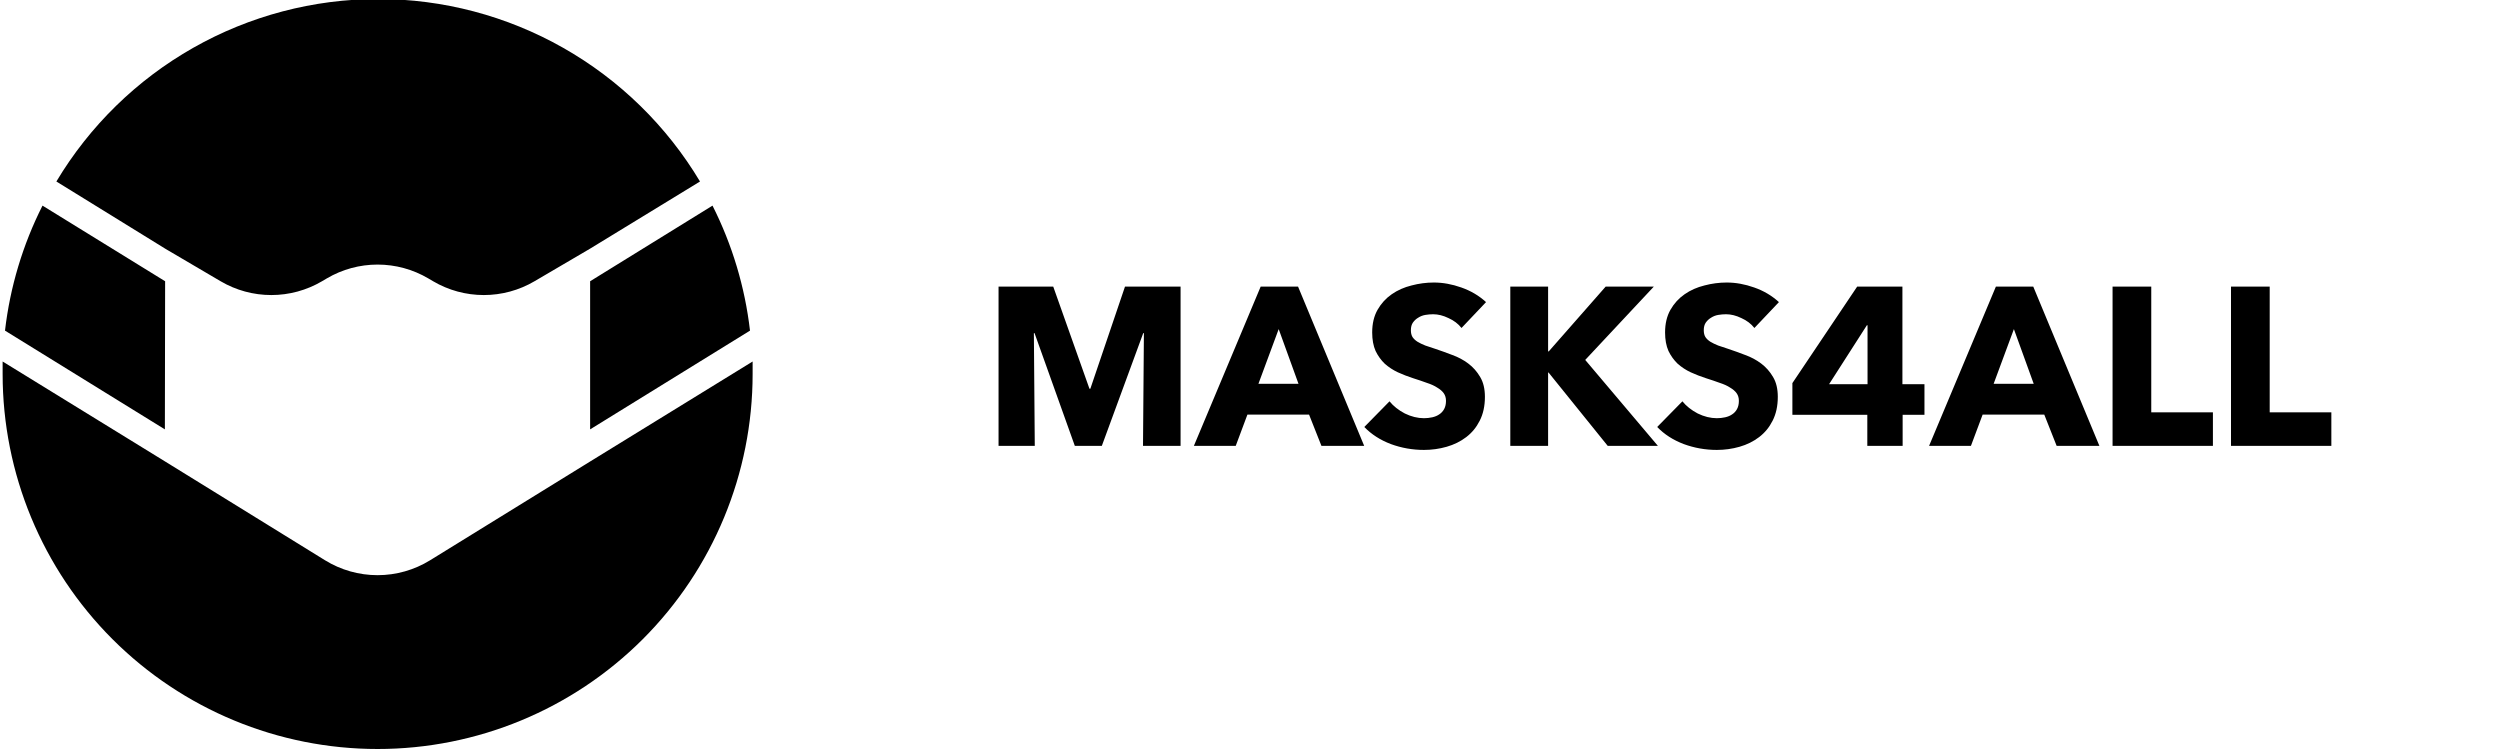 <svg width="200" height="60" viewBox="0 0 200 60" fill="none" xmlns="http://www.w3.org/2000/svg">
<g clip-path="url(#clip0)">
<path d="M47.21 22.5L57 16.45C58.58 19.581 59.596 22.966 60 26.45L47.21 34.35V22.5ZM17.65 22.5C18.879 23.223 20.279 23.604 21.705 23.604C23.131 23.604 24.531 23.223 25.76 22.5L26.15 22.27C27.379 21.547 28.779 21.166 30.205 21.166C31.631 21.166 33.031 21.547 34.26 22.27L34.65 22.5C35.879 23.223 37.279 23.604 38.705 23.604C40.131 23.604 41.531 23.223 42.76 22.5L47.21 19.89L56 14.52C53.337 10.069 49.565 6.384 45.053 3.825C40.541 1.266 35.442 -0.079 30.255 -0.079C25.068 -0.079 19.969 1.266 15.457 3.825C10.945 6.384 7.173 10.069 4.51 14.52L13.26 19.92L17.65 22.5ZM47.21 36.92L34.41 44.82C33.146 45.601 31.69 46.014 30.205 46.014C28.72 46.014 27.264 45.601 26 44.82L15.51 38.34L13.21 36.92L0.21 28.92C0.21 29.26 0.21 29.6 0.21 29.92C0.21 37.877 3.371 45.507 8.997 51.133C14.623 56.759 22.253 59.92 30.21 59.92C38.166 59.92 45.797 56.759 51.423 51.133C57.049 45.507 60.21 37.877 60.21 29.92C60.21 29.58 60.21 29.24 60.21 28.92L47.21 36.92ZM13.21 22.5L3.4 16.45C1.819 19.581 0.804 22.966 0.4 26.45L13.19 34.35L13.21 22.5Z" fill="black"/>
<path d="M91.44 35.67L91.512 26.652H91.458L88.146 35.67H85.986L82.764 26.652H82.71L82.782 35.67H79.884V22.926H84.258L87.156 31.098H87.228L90 22.926H94.446V35.67H91.44ZM105.715 35.67L104.725 33.168H99.793L98.858 35.67H95.51L100.855 22.926H103.843L109.135 35.67H105.715ZM102.295 26.328L100.675 30.702H103.879L102.295 26.328ZM116.921 26.238C116.657 25.902 116.309 25.638 115.877 25.446C115.457 25.242 115.049 25.14 114.653 25.14C114.449 25.14 114.239 25.158 114.023 25.194C113.819 25.23 113.633 25.302 113.465 25.41C113.297 25.506 113.153 25.638 113.033 25.806C112.925 25.962 112.871 26.166 112.871 26.418C112.871 26.634 112.913 26.814 112.997 26.958C113.093 27.102 113.225 27.228 113.393 27.336C113.573 27.444 113.783 27.546 114.023 27.642C114.263 27.726 114.533 27.816 114.833 27.912C115.265 28.056 115.715 28.218 116.183 28.398C116.651 28.566 117.077 28.794 117.461 29.082C117.845 29.37 118.163 29.73 118.415 30.162C118.667 30.582 118.793 31.11 118.793 31.746C118.793 32.478 118.655 33.114 118.379 33.654C118.115 34.182 117.755 34.62 117.299 34.968C116.843 35.316 116.321 35.574 115.733 35.742C115.145 35.91 114.539 35.994 113.915 35.994C113.003 35.994 112.121 35.838 111.269 35.526C110.417 35.202 109.709 34.746 109.145 34.158L111.161 32.106C111.473 32.49 111.881 32.814 112.385 33.078C112.901 33.33 113.411 33.456 113.915 33.456C114.143 33.456 114.365 33.432 114.581 33.384C114.797 33.336 114.983 33.258 115.139 33.15C115.307 33.042 115.439 32.898 115.535 32.718C115.631 32.538 115.679 32.322 115.679 32.07C115.679 31.83 115.619 31.626 115.499 31.458C115.379 31.29 115.205 31.14 114.977 31.008C114.761 30.864 114.485 30.738 114.149 30.63C113.825 30.51 113.453 30.384 113.033 30.252C112.625 30.12 112.223 29.964 111.827 29.784C111.443 29.604 111.095 29.376 110.783 29.1C110.483 28.812 110.237 28.47 110.045 28.074C109.865 27.666 109.775 27.174 109.775 26.598C109.775 25.89 109.919 25.284 110.207 24.78C110.495 24.276 110.873 23.862 111.341 23.538C111.809 23.214 112.337 22.98 112.925 22.836C113.513 22.68 114.107 22.602 114.707 22.602C115.427 22.602 116.159 22.734 116.903 22.998C117.659 23.262 118.319 23.652 118.883 24.168L116.921 26.238ZM128.618 35.67L123.884 29.802H123.848V35.67H120.824V22.926H123.848V28.11H123.902L128.456 22.926H132.308L126.818 28.794L132.632 35.67H128.618ZM140.352 26.238C140.088 25.902 139.74 25.638 139.308 25.446C138.888 25.242 138.48 25.14 138.084 25.14C137.88 25.14 137.67 25.158 137.454 25.194C137.25 25.23 137.064 25.302 136.896 25.41C136.728 25.506 136.584 25.638 136.464 25.806C136.356 25.962 136.302 26.166 136.302 26.418C136.302 26.634 136.344 26.814 136.428 26.958C136.524 27.102 136.656 27.228 136.824 27.336C137.004 27.444 137.214 27.546 137.454 27.642C137.694 27.726 137.964 27.816 138.264 27.912C138.696 28.056 139.146 28.218 139.614 28.398C140.082 28.566 140.508 28.794 140.892 29.082C141.276 29.37 141.594 29.73 141.846 30.162C142.098 30.582 142.224 31.11 142.224 31.746C142.224 32.478 142.086 33.114 141.81 33.654C141.546 34.182 141.186 34.62 140.73 34.968C140.274 35.316 139.752 35.574 139.164 35.742C138.576 35.91 137.97 35.994 137.346 35.994C136.434 35.994 135.552 35.838 134.7 35.526C133.848 35.202 133.14 34.746 132.576 34.158L134.592 32.106C134.904 32.49 135.312 32.814 135.816 33.078C136.332 33.33 136.842 33.456 137.346 33.456C137.574 33.456 137.796 33.432 138.012 33.384C138.228 33.336 138.414 33.258 138.57 33.15C138.738 33.042 138.87 32.898 138.966 32.718C139.062 32.538 139.11 32.322 139.11 32.07C139.11 31.83 139.05 31.626 138.93 31.458C138.81 31.29 138.636 31.14 138.408 31.008C138.192 30.864 137.916 30.738 137.58 30.63C137.256 30.51 136.884 30.384 136.464 30.252C136.056 30.12 135.654 29.964 135.258 29.784C134.874 29.604 134.526 29.376 134.214 29.1C133.914 28.812 133.668 28.47 133.476 28.074C133.296 27.666 133.206 27.174 133.206 26.598C133.206 25.89 133.35 25.284 133.638 24.78C133.926 24.276 134.304 23.862 134.772 23.538C135.24 23.214 135.768 22.98 136.356 22.836C136.944 22.68 137.538 22.602 138.138 22.602C138.858 22.602 139.59 22.734 140.334 22.998C141.09 23.262 141.75 23.652 142.314 24.168L140.352 26.238ZM152.211 33.186V35.67H149.385V33.186H143.391V30.648L148.575 22.926H152.193V30.738H153.957V33.186H152.211ZM149.403 26.022H149.349L146.325 30.738H149.403V26.022ZM164.532 35.67L163.542 33.168H158.61L157.674 35.67H154.326L159.672 22.926H162.66L167.952 35.67H164.532ZM161.112 26.328L159.492 30.702H162.696L161.112 26.328ZM169.005 35.67V22.926H172.101V32.988H177.033V35.67H169.005ZM178.48 35.67V22.926H181.576V32.988H186.508V35.67H178.48Z" fill="black"/>
</g>
<defs>
<clipPath id="clip0">
<rect width="200" height="60" fill="white"/>
</clipPath>
</defs>
</svg>
